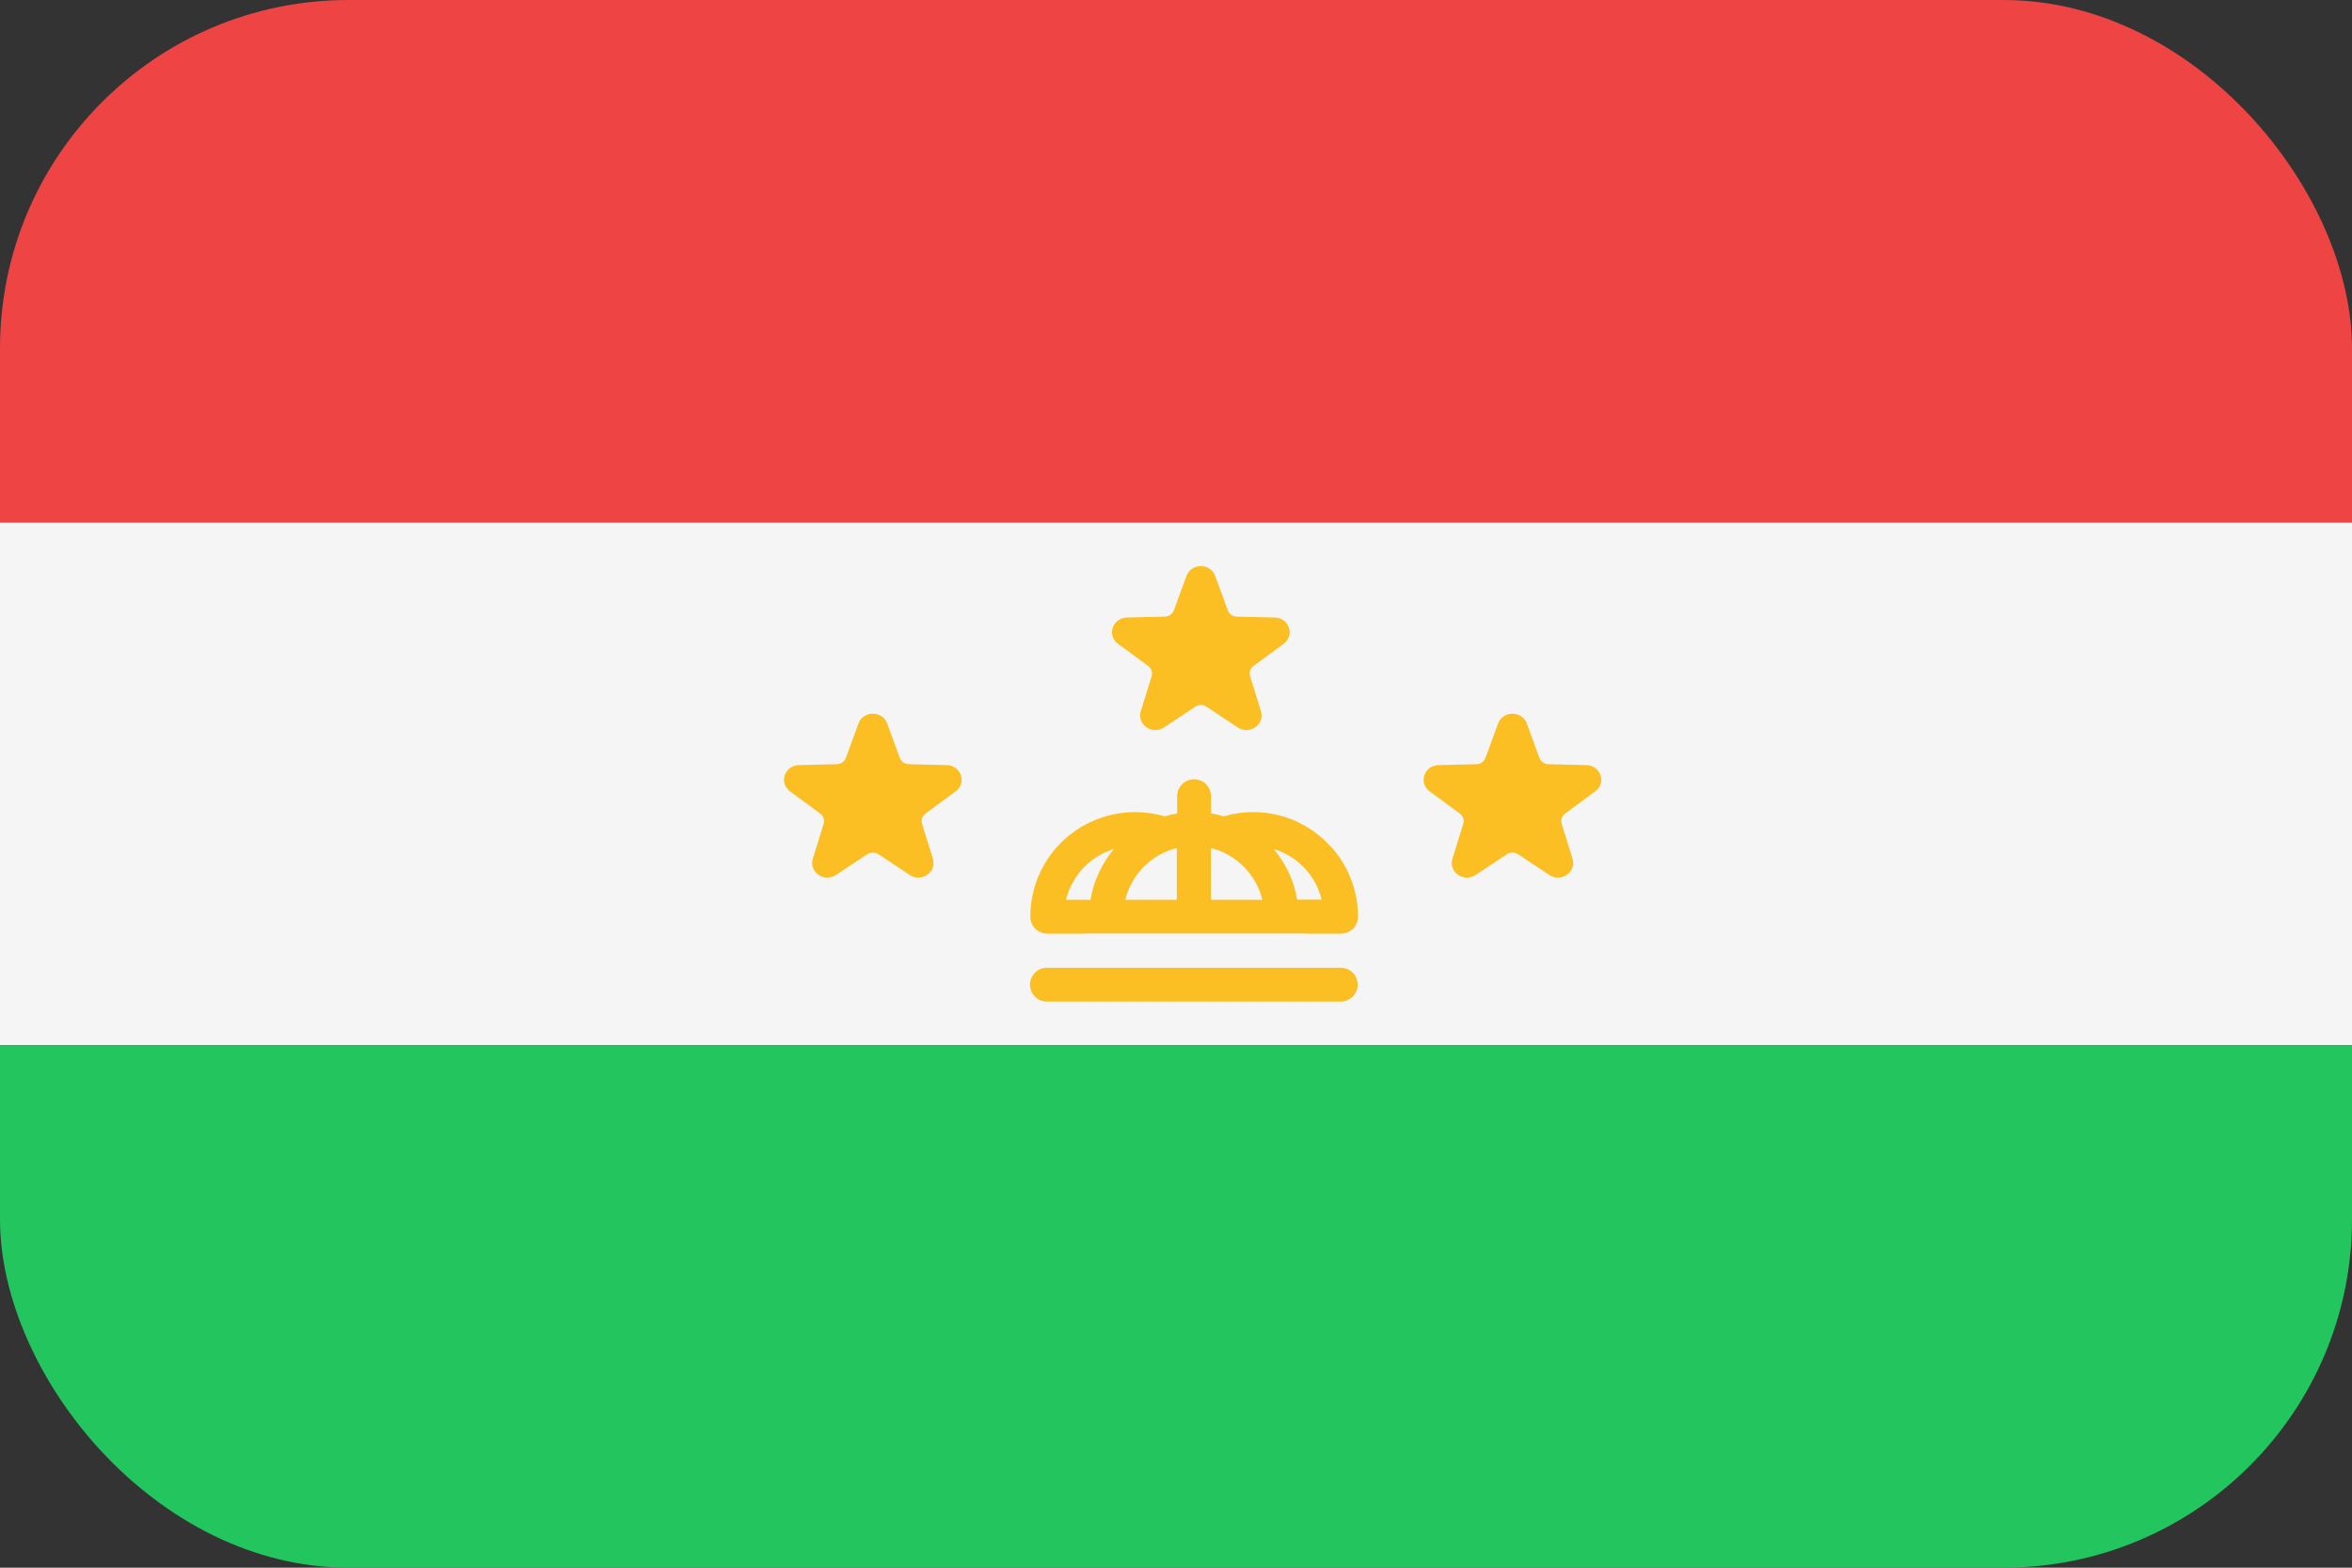 <svg width="54" height="36" viewBox="0 0 54 36" fill="none" xmlns="http://www.w3.org/2000/svg">
<rect x="0" y="0" width="54" height="36" fill="#333333" stroke="none"/>
<g clip-path="url(#clip0_98_4448)">
<path d="M0 0H54V12H0V0Z" fill="#EF4444"/>
<path d="M0 12H54V24H0V12Z" fill="#F5F5F5"/>
<path d="M0 24H54V36H0V24Z" fill="#22C55E"/>
<path d="M27.899 13.224L28.189 14.015C28.221 14.1 28.303 14.158 28.398 14.161L29.269 14.181C29.598 14.189 29.734 14.591 29.472 14.784L28.78 15.293C28.705 15.348 28.674 15.442 28.701 15.529L28.95 16.332C29.044 16.636 28.688 16.885 28.417 16.705L27.7 16.229C27.622 16.177 27.519 16.177 27.442 16.229L26.724 16.705C26.453 16.885 26.098 16.636 26.192 16.332L26.441 15.529C26.468 15.442 26.436 15.348 26.361 15.293L25.668 14.784C25.407 14.591 25.543 14.189 25.872 14.181L26.743 14.161C26.837 14.159 26.92 14.1 26.951 14.015L27.241 13.224C27.351 12.925 27.79 12.925 27.899 13.224Z" fill="#FBBF24"/>
<path d="M20.369 16.613L20.658 17.403C20.69 17.489 20.773 17.547 20.867 17.549L21.738 17.57C22.068 17.578 22.203 17.98 21.942 18.172L21.25 18.682C21.175 18.737 21.143 18.831 21.17 18.918L21.419 19.721C21.513 20.025 21.157 20.273 20.886 20.093L20.169 19.617C20.091 19.566 19.989 19.566 19.911 19.617L19.194 20.093C18.923 20.273 18.567 20.025 18.661 19.721L18.91 18.918C18.937 18.831 18.905 18.737 18.83 18.682L18.137 18.172C17.876 17.98 18.012 17.578 18.341 17.57L19.212 17.549C19.306 17.547 19.389 17.489 19.421 17.403L19.71 16.613C19.82 16.314 20.259 16.314 20.369 16.613Z" fill="#FBBF24"/>
<path d="M35.054 16.613L35.343 17.403C35.375 17.489 35.457 17.547 35.552 17.549L36.423 17.57C36.753 17.578 36.888 17.98 36.627 18.172L35.935 18.682C35.86 18.737 35.828 18.831 35.855 18.918L36.104 19.721C36.198 20.025 35.842 20.273 35.571 20.093L34.854 19.617C34.776 19.566 34.673 19.566 34.596 19.617L33.879 20.093C33.608 20.273 33.252 20.025 33.346 19.721L33.595 18.918C33.622 18.831 33.59 18.737 33.515 18.682L32.822 18.172C32.561 17.98 32.697 17.578 33.026 17.57L33.897 17.549C33.991 17.547 34.074 17.489 34.106 17.403L34.395 16.613C34.505 16.314 34.944 16.314 35.054 16.613Z" fill="#FBBF24"/>
<path d="M30.587 19.479C30.551 19.439 30.51 19.394 30.47 19.354C30.016 18.9 29.413 18.649 28.773 18.649C28.542 18.649 28.315 18.681 28.096 18.746C27.999 18.718 27.901 18.694 27.804 18.681V18.284C27.804 18.179 27.76 18.082 27.691 18.009C27.622 17.936 27.525 17.895 27.415 17.895C27.201 17.895 27.026 18.07 27.026 18.284V18.681C26.929 18.698 26.832 18.718 26.739 18.746C26.52 18.681 26.289 18.649 26.058 18.649C25.362 18.649 24.701 18.953 24.244 19.475C23.863 19.913 23.656 20.472 23.656 21.051C23.656 21.266 23.83 21.44 24.045 21.44H24.851C24.888 21.44 24.924 21.436 24.96 21.436H29.874C29.911 21.436 29.947 21.436 29.984 21.44H30.79C31.005 21.44 31.179 21.266 31.179 21.051C31.179 20.472 30.968 19.913 30.591 19.479H30.587ZM25.042 20.662H24.474C24.535 20.415 24.657 20.184 24.823 19.986C25.025 19.751 25.289 19.585 25.576 19.496C25.293 19.828 25.11 20.233 25.038 20.658L25.042 20.662ZM27.023 20.662H25.835C25.896 20.415 26.018 20.184 26.184 19.986C26.407 19.731 26.698 19.552 27.018 19.475V20.662H27.023ZM27.8 20.662V19.475C28.084 19.544 28.347 19.69 28.558 19.905C28.586 19.933 28.61 19.962 28.635 19.99C28.805 20.184 28.922 20.415 28.983 20.662H27.796H27.8ZM29.781 20.662C29.712 20.233 29.526 19.828 29.242 19.496C29.494 19.573 29.729 19.71 29.919 19.901C29.947 19.929 29.972 19.957 29.996 19.986C30.166 20.18 30.284 20.411 30.344 20.658H29.777L29.781 20.662Z" fill="#FBBF24"/>
<path d="M30.782 22.223H24.037C23.822 22.223 23.648 22.397 23.648 22.611C23.648 22.826 23.822 23 24.037 23H30.782C30.997 23 31.171 22.826 31.171 22.611C31.171 22.397 30.997 22.223 30.782 22.223Z" fill="#FBBF24"/>
</g>
<defs>
<clipPath id="clip0_98_4448">
<rect width="54" height="36" rx="8" fill="white"/>
</clipPath>
</defs>
</svg>
